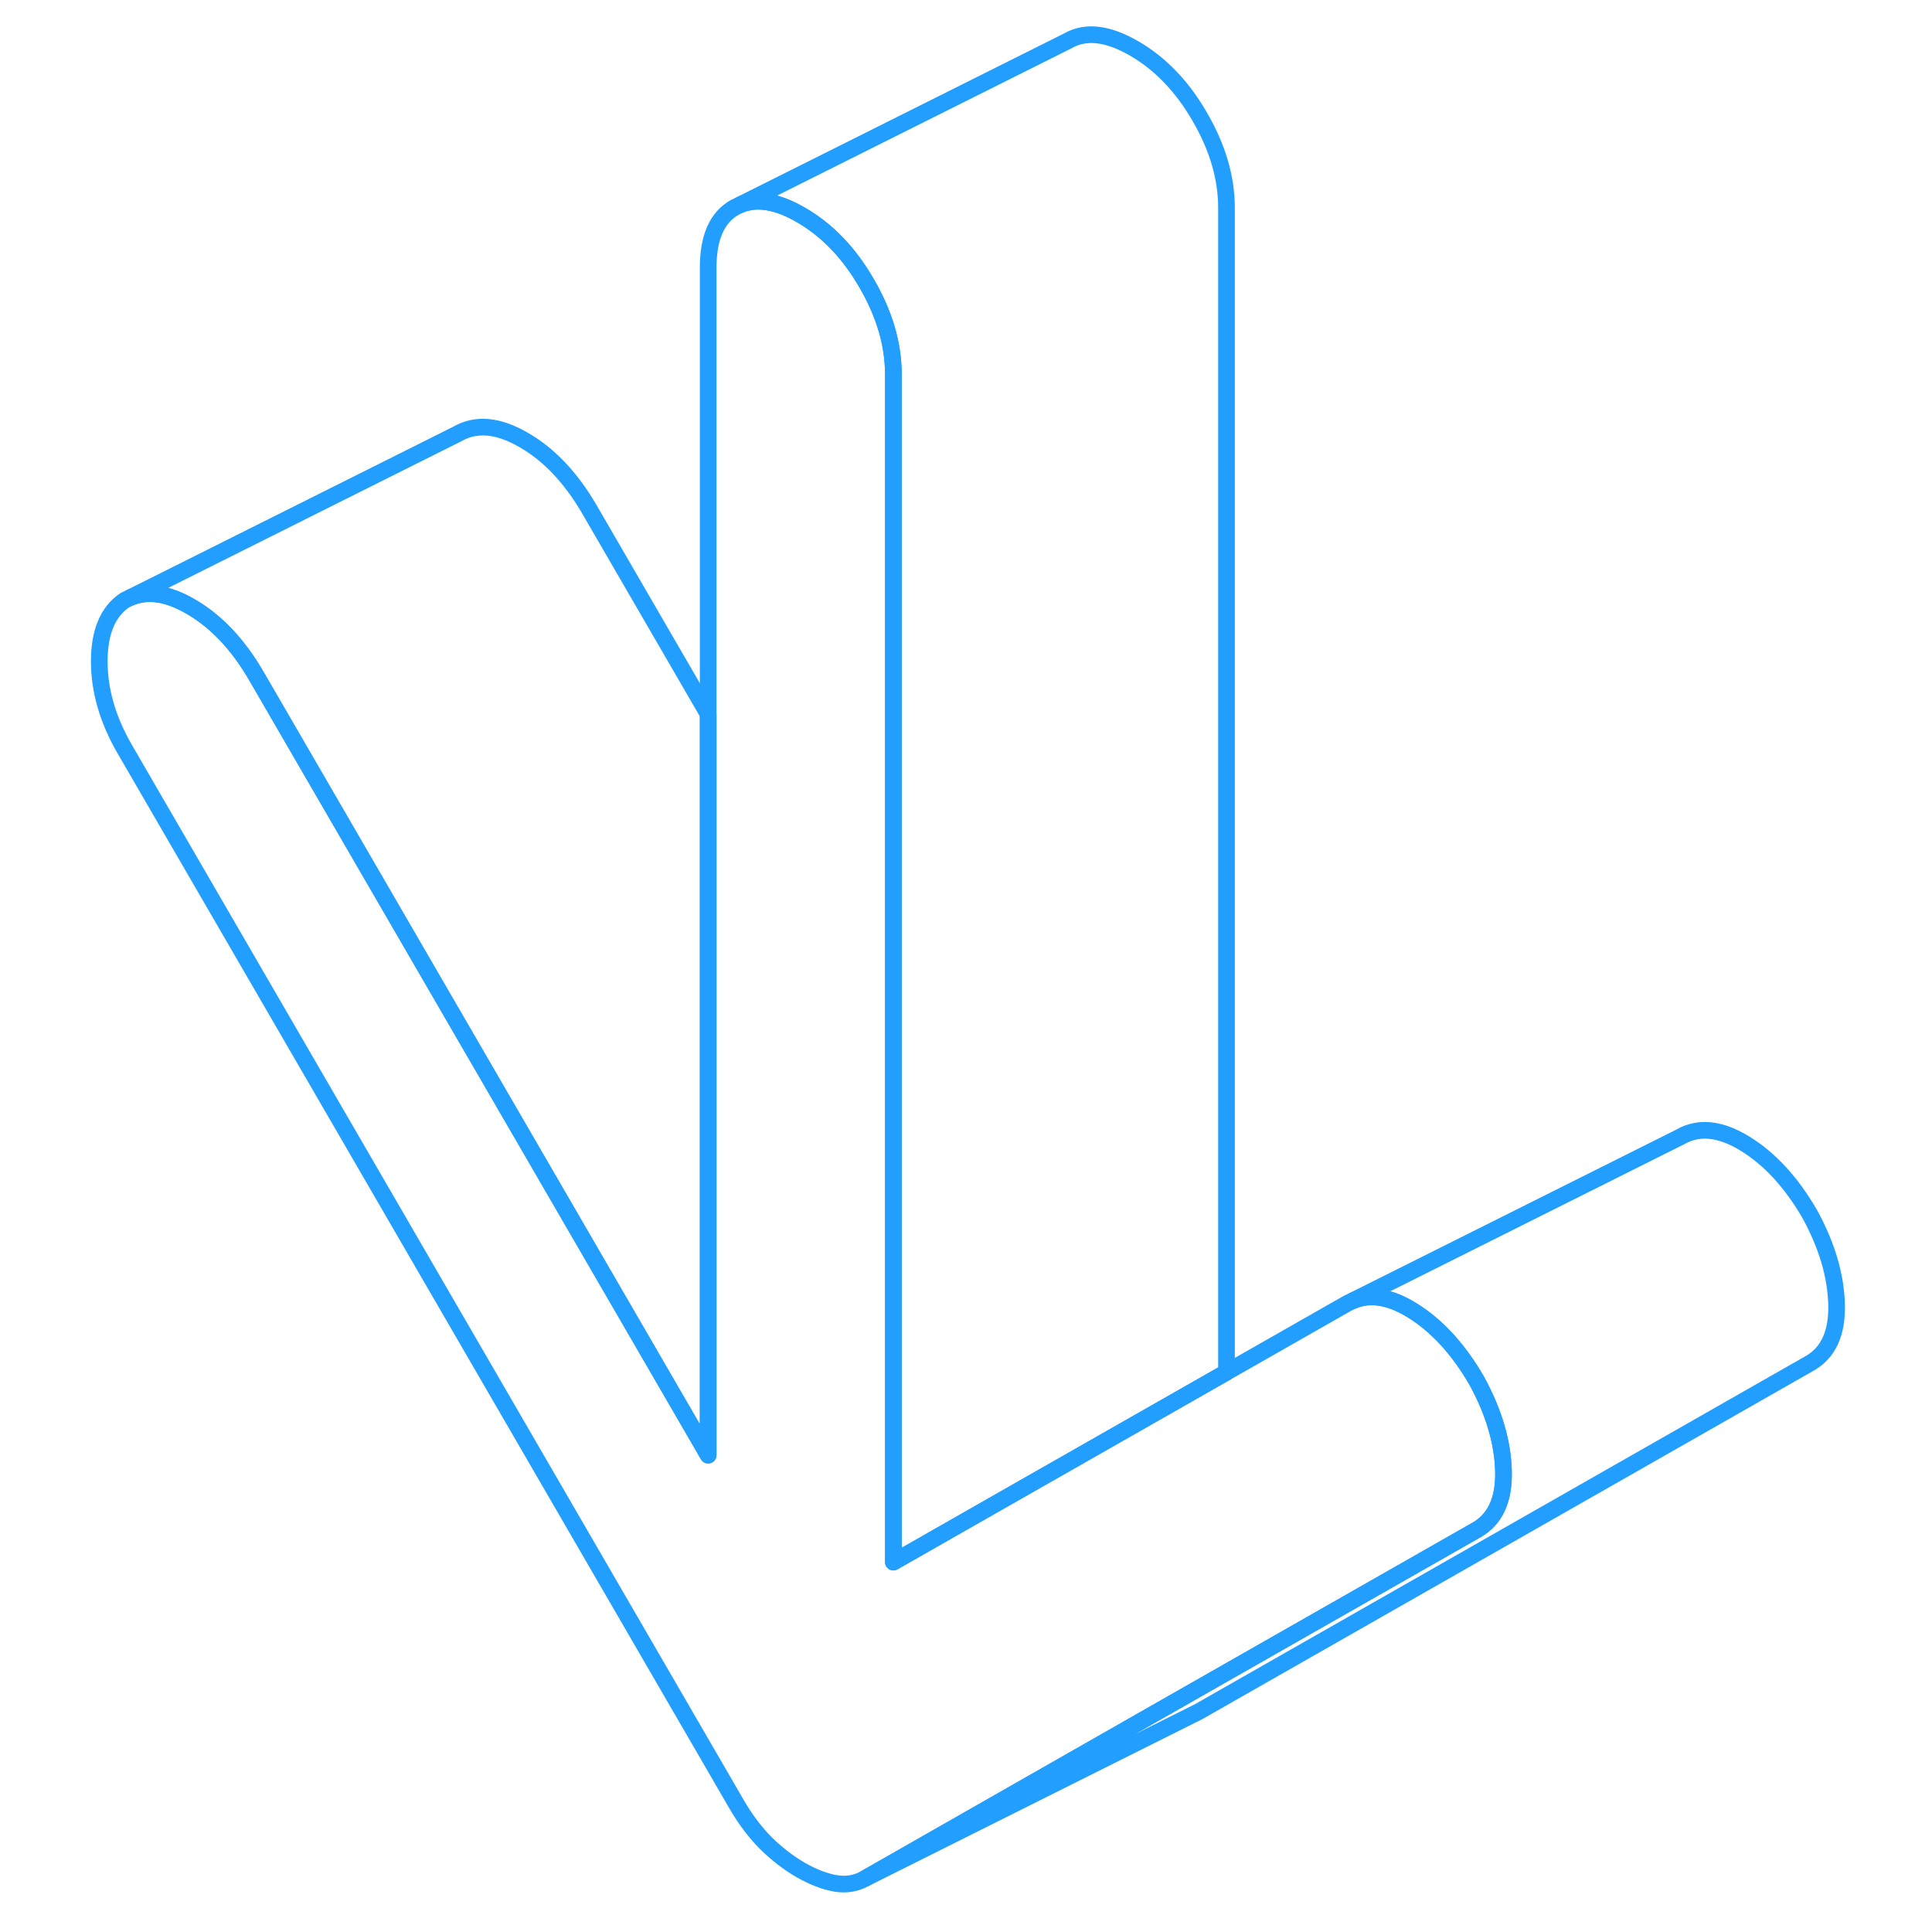 <svg width="48" height="48" viewBox="0 0 109 116" fill="none" xmlns="http://www.w3.org/2000/svg" stroke-width="1px" stroke-linecap="round" stroke-linejoin="round"><path d="M106.77 78.3C106.82 80.03 106.28 81.21 105.17 81.85L68.47 102.77L48.47 112.77L65.85 102.86L85.17 91.85C86.28 91.21 86.82 90.03 86.77 88.3C86.72 86.57 86.19 84.78 85.17 82.91C84.06 80.99 82.76 79.58 81.28 78.67C80.88 78.42 80.49 78.23 80.12 78.1C79.25 77.79 78.46 77.79 77.74 78.09L97.39 68.26C98.5 67.62 99.8 67.76 101.28 68.67C102.76 69.58 104.06 70.99 105.17 72.91C106.19 74.78 106.72 76.57 106.77 78.3Z" stroke="#229EFF" stroke-linejoin="round"/><path d="M86.77 88.3C86.82 90.03 86.28 91.21 85.17 91.85L65.85 102.86L48.47 112.77C47.92 113.09 47.31 113.19 46.66 113.08C46.02 112.97 45.32 112.7 44.58 112.28C43.84 111.85 43.14 111.31 42.49 110.67C41.85 110.03 41.24 109.23 40.69 108.27L3.99 44.98C2.97 43.22 2.46 41.46 2.46 39.71C2.46 37.96 2.97 36.73 3.99 36.04L4.34 35.87C5.38 35.44 6.58 35.62 7.95 36.42C9.48 37.3 10.8 38.7 11.91 40.62L39.02 87.37V16.07C39.02 14.26 39.55 13.05 40.62 12.45L40.95 12.29C41.95 11.88 43.16 12.08 44.58 12.9C46.16 13.81 47.48 15.18 48.54 17.02C49.61 18.86 50.14 20.68 50.14 22.49V93.79L56.12 90.38L70.14 82.39L77.39 78.26L77.74 78.09C78.46 77.79 79.25 77.79 80.12 78.1C80.49 78.23 80.88 78.42 81.28 78.67C82.76 79.58 84.06 80.99 85.17 82.91C86.19 84.78 86.72 86.57 86.77 88.3Z" stroke="#229EFF" stroke-linejoin="round"/><path d="M70.14 12.49V82.39L56.12 90.38L50.14 93.79V22.49C50.14 20.68 49.61 18.86 48.54 17.02C47.48 15.18 46.16 13.81 44.58 12.9C43.16 12.08 41.95 11.88 40.95 12.29L60.62 2.45C61.68 1.84 63 1.99 64.58 2.9C66.16 3.81 67.48 5.18 68.54 7.02C69.61 8.86 70.14 10.68 70.14 12.49Z" stroke="#229EFF" stroke-linejoin="round"/><path d="M39.02 42.88V87.37L11.91 40.62C10.8 38.7 9.48 37.3 7.95 36.42C6.58 35.62 5.38 35.44 4.34 35.87L23.99 26.04C25.1 25.41 26.42 25.53 27.95 26.42C29.48 27.3 30.8 28.7 31.91 30.62L39.02 42.88Z" stroke="#229EFF" stroke-linejoin="round"/></svg>